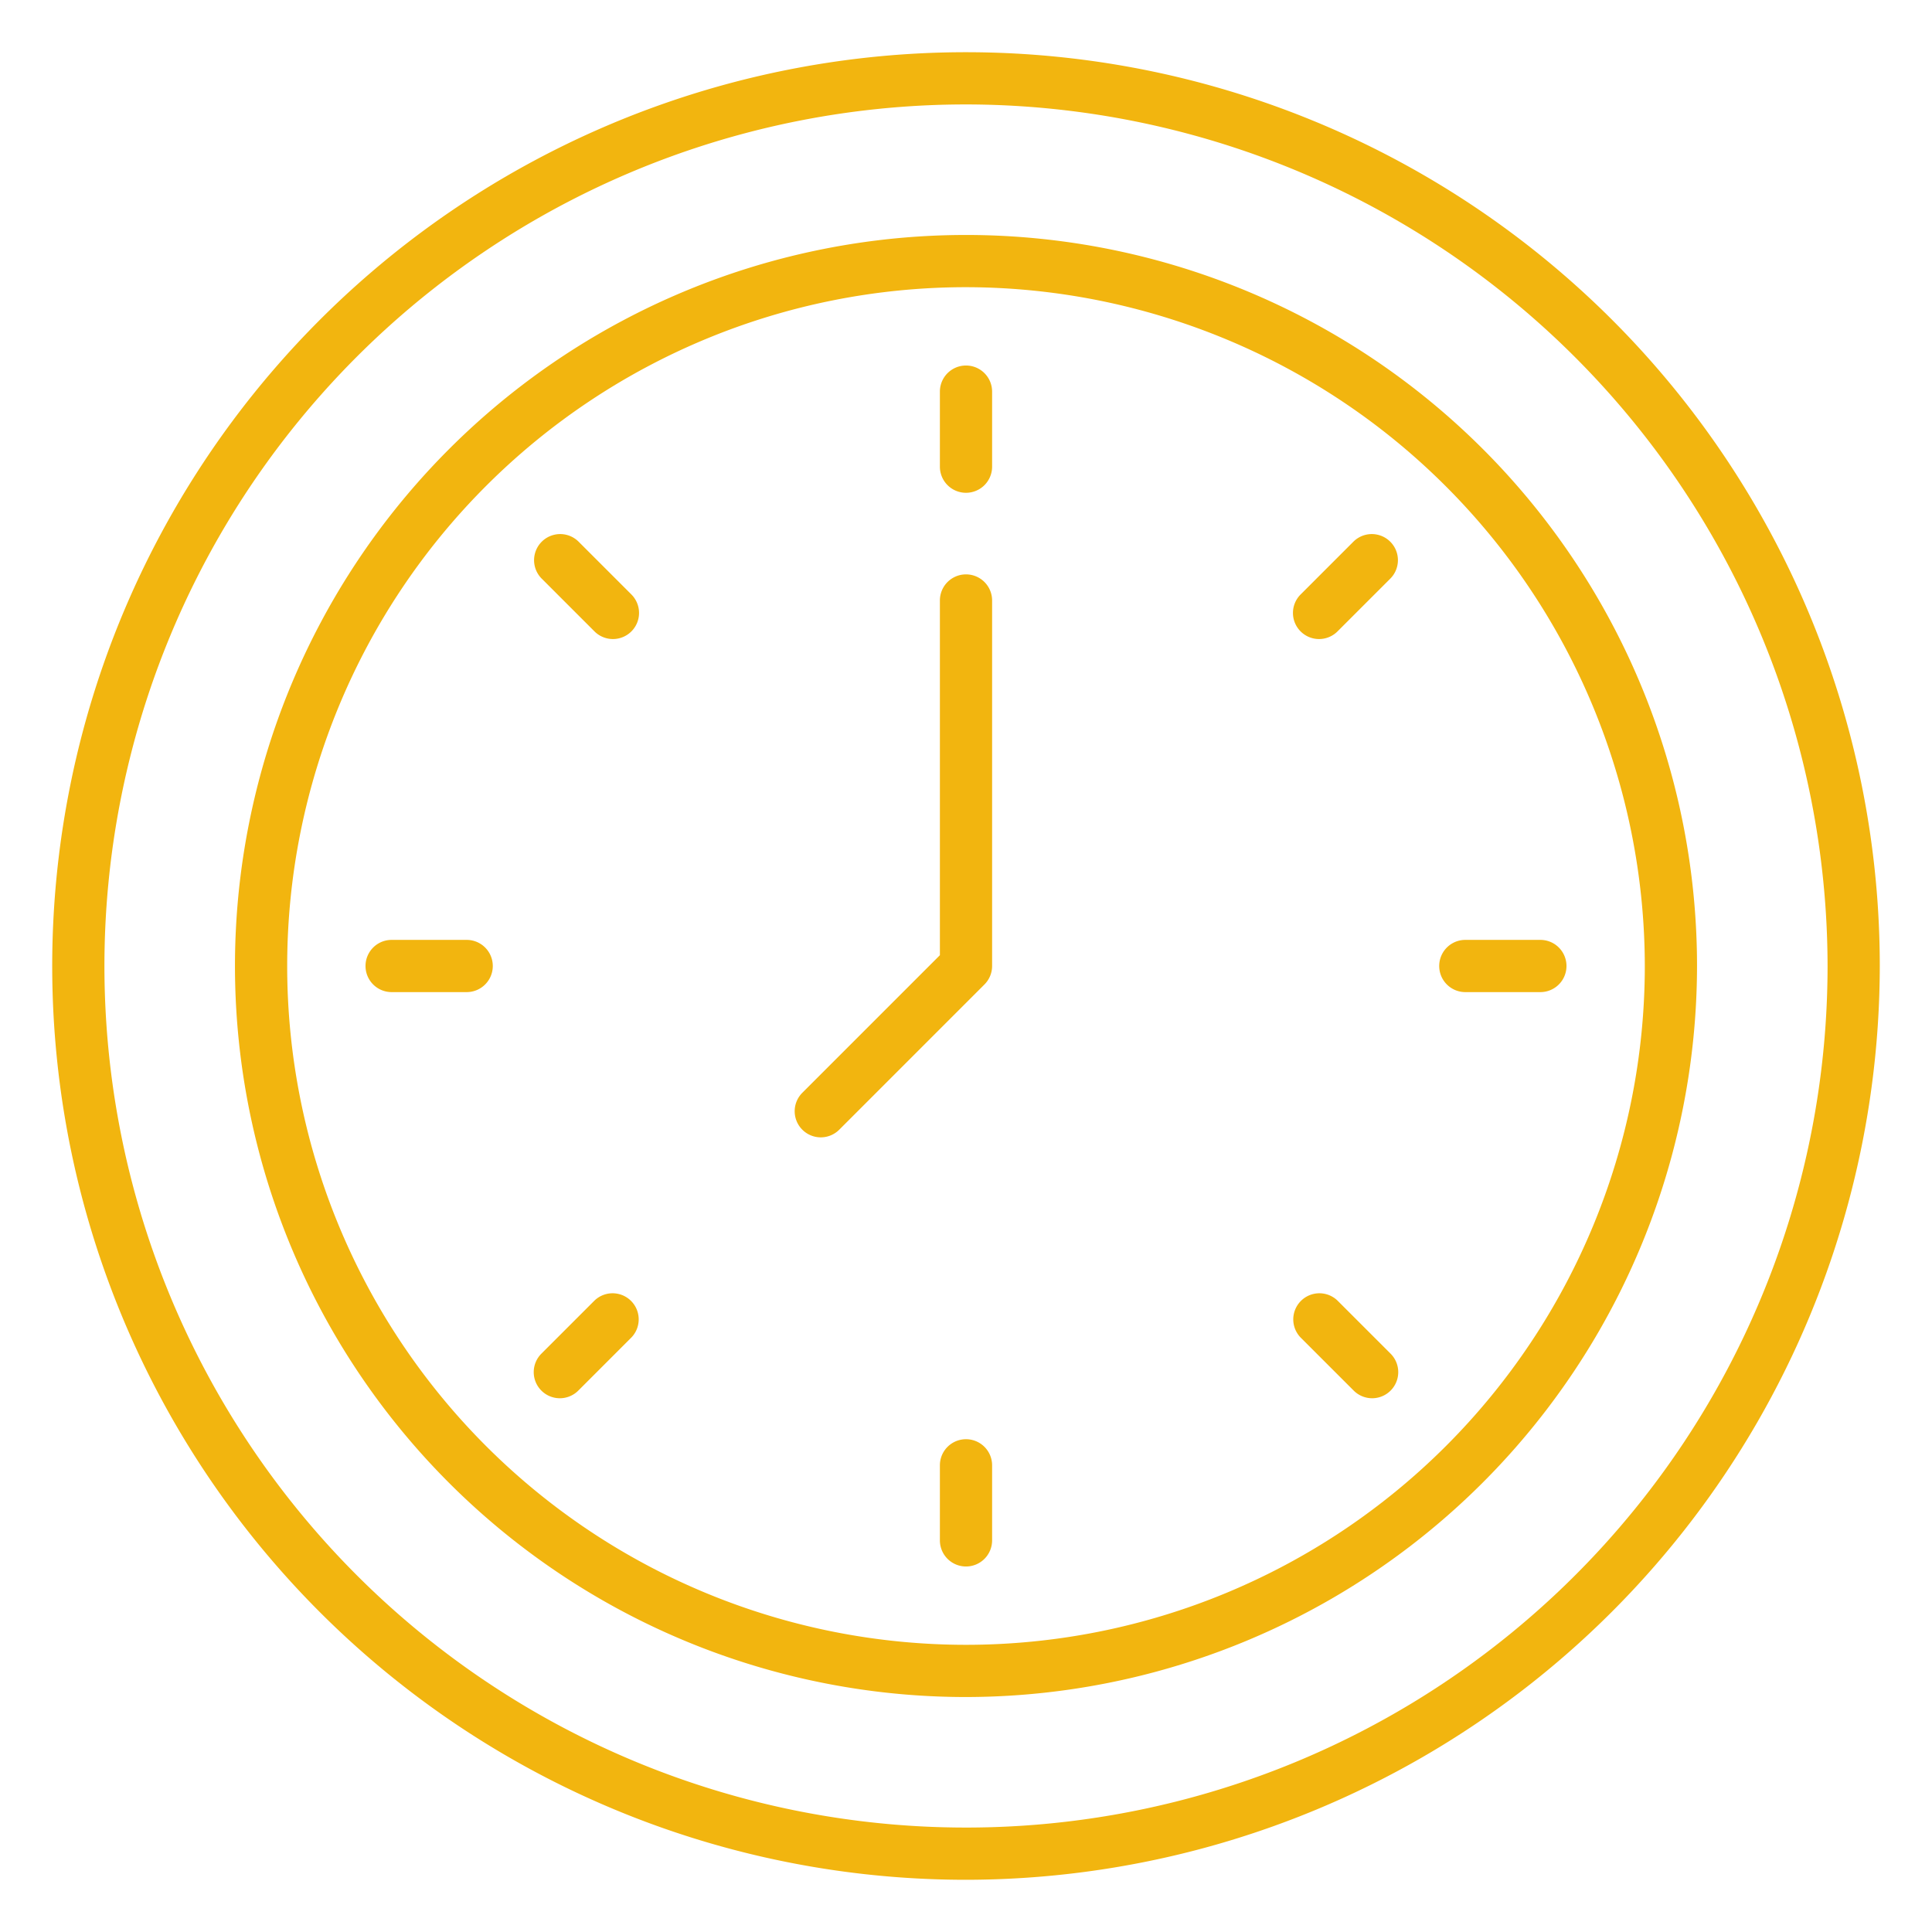 <svg id="Icons" height="512" fill="#f2b50f" viewBox="0 0 74 74" width="512" xmlns="http://www.w3.org/2000/svg"><path d="m37 72a35 35 0 1 1 35-35 35.04 35.04 0 0 1 -35 35zm0-68a33 33 0 1 0 33 33 33.037 33.037 0 0 0 -33-33z"/><path d="m37 65a28 28 0 1 1 28-28 28.031 28.031 0 0 1 -28 28zm0-54a26 26 0 1 0 26 26 26.029 26.029 0 0 0 -26-26z"/><path d="m37 18.875a1 1 0 0 1 -1-1v-2.875a1 1 0 0 1 2 0v2.875a1 1 0 0 1 -1 1z"/><path d="m37 60a1 1 0 0 1 -1-1v-2.875a1 1 0 0 1 2 0v2.875a1 1 0 0 1 -1 1z"/><path d="m50.523 24.477a1 1 0 0 1 -.707-1.707l2.033-2.033a1 1 0 0 1 1.414 1.414l-2.033 2.033a1 1 0 0 1 -.707.293z"/><path d="m21.443 53.556a1 1 0 0 1 -.707-1.707l2.033-2.033a1 1 0 0 1 1.414 1.414l-2.033 2.033a1 1 0 0 1 -.707.293z"/><path d="m59 38h-2.875a1 1 0 0 1 0-2h2.875a1 1 0 0 1 0 2z"/><path d="m17.875 38h-2.875a1 1 0 0 1 0-2h2.875a1 1 0 0 1 0 2z"/><path d="m52.557 53.556a1 1 0 0 1 -.707-.293l-2.034-2.033a1 1 0 0 1 1.414-1.414l2.033 2.033a1 1 0 0 1 -.707 1.707z"/><path d="m23.477 24.477a1 1 0 0 1 -.707-.293l-2.033-2.033a1 1 0 0 1 1.414-1.414l2.033 2.033a1 1 0 0 1 -.707 1.707z"/><path d="m31.438 43.563a1 1 0 0 1 -.707-1.707l5.269-5.27v-13.586a1 1 0 0 1 2 0v14a1 1 0 0 1 -.293.707l-5.562 5.563a1 1 0 0 1 -.707.293z"/></svg>